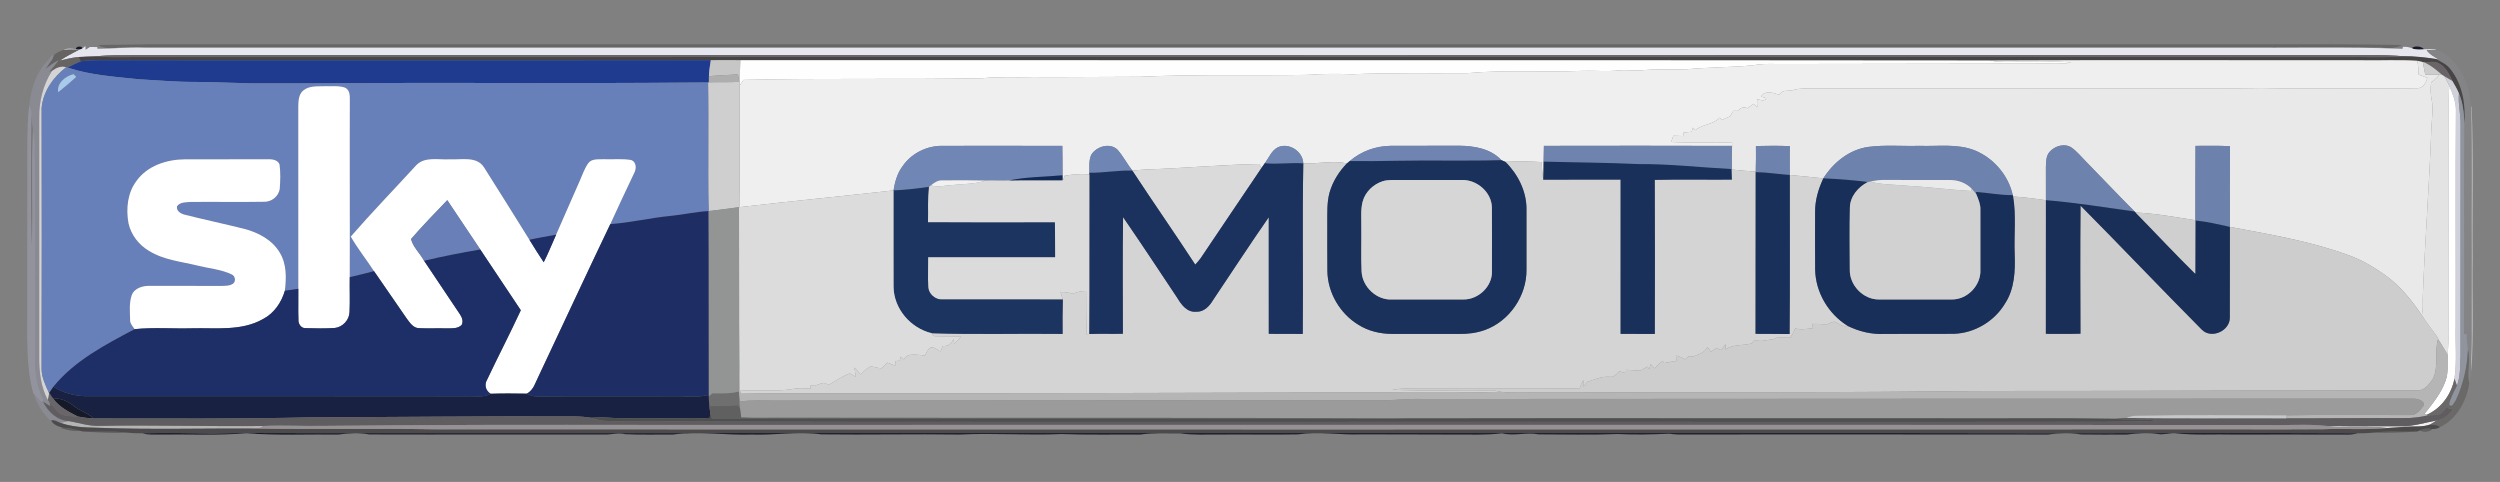 <?xml version="1.0" encoding="UTF-8" standalone="yes"?>
<svg xmlns="http://www.w3.org/2000/svg" xmlns:xlink="http://www.w3.org/1999/xlink" width="553.333px" height="106.667px" viewBox="0 0 415 80" version="1.1">
  <rect x="0" y="0" width="415" height="80" fill="#808080" stroke="none"/>
  <g id="surface1">
    <path style=" stroke:none;fill-rule:nonzero;fill:rgb(32.941%,32.549%,32.549%);fill-opacity:0.561;" d="M 16.27 7.48 C 19.145 7.395 22.023 7.434 24.898 7.344 C 141.102 7.352 257.301 7.344 373.5 7.348 C 381.914 7.359 390.34 7.293 398.75 7.477 C 397.648 7.992 396.383 8.16 395.203 7.832 C 380.629 7.957 366.043 7.848 351.461 7.887 C 248.137 7.875 144.805 7.879 41.48 7.883 C 34.258 7.871 27.027 7.938 19.801 7.832 C 18.625 8.133 17.34 8.09 16.27 7.48 Z M 16.27 7.48 "/>
    <path style=" stroke:none;fill-rule:nonzero;fill:rgb(8.627%,9.804%,15.294%);fill-opacity:1;" d="M 12.617 8.172 C 12.488 7.688 13.66 7.539 13.676 8.051 C 13.359 8.262 13.004 8.305 12.617 8.172 Z M 12.617 8.172 "/>
    <path style=" stroke:none;fill-rule:nonzero;fill:rgb(8.627%,9.804%,15.294%);fill-opacity:1;" d="M 400.398 8.012 C 400.703 7.512 402.113 7.699 402.375 8.184 C 401.77 8.238 401.16 8.258 400.582 8.109 Z M 400.398 8.012 "/>
    <path style=" stroke:none;fill-rule:nonzero;fill:rgb(8.627%,9.804%,15.294%);fill-opacity:1;" d="M 8.793 66.133 C 10.047 66.066 11.203 66.57 12.172 67.336 C 13.207 68.172 14.543 68.535 15.516 69.457 C 14.641 69.43 13.773 69.297 12.914 69.141 C 11.395 68.371 9.809 67.551 8.793 66.133 Z M 8.793 66.133 "/>
    <path style=" stroke:none;fill-rule:nonzero;fill:rgb(8.627%,9.804%,15.294%);fill-opacity:1;" d="M 23.633 71.922 C 27.465 71.852 31.293 71.887 35.129 71.957 C 40.336 71.832 45.547 71.902 50.758 71.898 C 116.945 71.891 183.133 71.902 249.32 71.887 C 279.016 71.91 308.715 71.855 338.41 71.922 C 356.066 71.902 373.727 71.852 391.383 71.922 C 390.238 72.258 389.035 72.098 387.867 72.133 C 382.223 72.145 376.582 72.098 370.945 72.133 C 367.641 72.043 364.324 72.285 361.039 71.914 C 360.09 71.855 359.152 72.219 358.211 72.043 C 356.5 71.793 354.77 71.938 353.066 72.129 C 350.516 72.129 347.965 72.164 345.418 72.113 C 343.609 71.812 341.781 71.902 339.977 72.129 C 319.969 72.098 299.98 72.121 279.965 72.117 C 279 72.121 278.031 72.152 277.078 71.992 C 274.227 72.125 271.344 72.18 268.48 72.047 C 264.125 72.223 259.75 72.098 255.391 72.098 C 253.375 71.711 251.344 72.43 249.328 71.926 C 246.68 72.254 244.004 72.105 241.34 72.133 C 236.227 72.086 231.121 72.133 226.012 72.098 C 222.496 72.242 218.98 71.594 215.473 72.102 C 211.113 72.195 206.754 72.078 202.391 72.133 C 200.254 72.105 198.109 72.25 195.984 71.938 C 193.754 71.945 191.516 71.824 189.301 72.129 C 184.941 72.113 180.57 72.203 176.215 72.051 C 170.566 72.293 164.926 71.863 159.293 72.133 C 151.641 72.02 143.98 72.199 136.316 72.098 C 132.488 71.586 128.656 72.27 124.82 72.133 C 120.453 72.266 116.082 71.566 111.727 72.129 C 109.074 72.113 106.418 72.195 103.77 72.074 C 102.594 71.777 101.418 72.184 100.238 72.125 C 87.258 72.09 74.277 72.156 61.301 72.113 C 59.605 71.812 57.879 71.91 56.18 72.129 C 51.082 72.07 45.965 72.316 40.879 71.914 C 36.102 72.324 31.289 72.055 26.496 72.133 C 25.539 72.113 24.559 72.215 23.633 71.922 Z M 23.633 71.922 "/>
    <path style=" stroke:none;fill-rule:nonzero;fill:rgb(90.196%,90.588%,93.333%);fill-opacity:1;" d="M 10.523 8.273 C 11.188 7.977 11.922 8.066 12.617 8.172 C 13.004 8.305 13.359 8.262 13.676 8.051 L 14.176 7.641 L 14.207 8.27 C 14.387 8.152 14.75 7.922 14.926 7.805 C 15.23 7.809 15.832 7.809 16.137 7.809 L 16.18 8.098 C 18.766 8.078 21.348 7.824 23.938 7.91 C 139.496 7.898 255.062 7.902 370.625 7.91 C 380.023 7.98 389.434 7.742 398.824 8.102 L 398.875 7.777 C 399.41 7.734 399.918 7.816 400.398 8.012 L 400.582 8.109 C 401.16 8.258 401.77 8.238 402.375 8.184 C 403.012 8.113 403.66 8.18 404.305 8.219 L 404.336 8.324 C 403.824 8.297 403.32 8.285 402.82 8.289 C 403.266 9.02 404.066 9.391 404.758 9.844 L 404.383 9.801 C 402.57 9.523 400.746 9.316 398.91 9.336 C 395.551 8.996 392.172 9.184 388.805 9.129 C 334.75 9.117 280.691 9.141 226.641 9.148 C 158.547 9.156 90.449 9.105 22.359 9.133 C 20.277 9.18 18.188 9.07 16.113 9.348 C 15.098 9.379 14.074 9.398 13.055 9.465 C 11.992 9.547 10.957 9.816 9.926 10.066 C 10.926 9.395 11.992 8.844 13.062 8.289 C 12.219 8.199 11.367 8.215 10.523 8.273 Z M 10.523 8.273 "/>
    <path style=" stroke:none;fill-rule:nonzero;fill:rgb(40%,38.824%,38.824%);fill-opacity:1;" d="M 8.926 9.168 C 9.367 8.73 9.957 8.496 10.523 8.273 C 11.367 8.215 12.219 8.199 13.062 8.289 C 11.992 8.844 10.926 9.395 9.926 10.066 C 10.957 9.816 11.992 9.547 13.055 9.465 C 13.145 9.645 13.316 10.008 13.402 10.188 C 12.656 10.484 11.941 10.852 11.234 11.223 C 11.172 11.207 11.047 11.176 10.988 11.16 C 10.121 10.902 9.316 11.27 8.633 11.777 L 8.129 11.969 C 8.66 11.32 9.211 10.684 9.719 10.023 C 8.918 10.41 8.199 10.941 7.52 11.512 C 7.887 10.914 8.289 10.34 8.707 9.781 C 8.777 9.574 8.848 9.371 8.926 9.168 Z M 8.926 9.168 "/>
    <path style=" stroke:none;fill-rule:nonzero;fill:rgb(40%,38.824%,38.824%);fill-opacity:1;" d="M 393.836 71.832 C 396.297 71.504 398.785 71.738 401.262 71.633 C 398.793 71.805 396.305 71.938 393.836 71.832 Z M 393.836 71.832 "/>
    <path style=" stroke:none;fill-rule:nonzero;fill:rgb(51.765%,51.373%,52.157%);fill-opacity:1;" d="M 404.336 8.324 C 405.465 8.5 406.422 9.238 407.18 10.059 C 409.098 12.109 410.02 14.926 410.191 17.691 C 410.449 25.957 410.219 34.234 410.309 42.504 C 410.273 47.078 410.305 51.645 410.301 56.219 C 410.309 58.043 410.094 59.859 410.223 61.68 C 410.23 62.34 410.07 62.98 409.898 63.609 C 409.438 61.746 410.223 59.84 409.672 58 C 409.543 57.148 409.484 56.285 409.453 55.422 C 409.344 55.434 409.129 55.457 409.02 55.469 C 409.105 43.801 408.965 32.129 409.078 20.461 C 409.309 17.359 408.777 14.012 406.797 11.52 C 406.191 10.699 405.254 10.262 404.383 9.801 L 404.758 9.844 C 404.066 9.391 403.266 9.02 402.82 8.289 C 403.32 8.285 403.824 8.297 404.336 8.324 Z M 404.336 8.324 "/>
    <path style=" stroke:none;fill-rule:nonzero;fill:rgb(53.725%,54.118%,57.255%);fill-opacity:1;" d="M 8.594 9.199 C 8.676 9.188 8.844 9.176 8.926 9.168 C 8.848 9.371 8.777 9.574 8.707 9.781 C 8.289 10.34 7.887 10.914 7.52 11.512 C 8.199 10.941 8.918 10.41 9.719 10.023 C 9.211 10.684 8.66 11.32 8.129 11.969 L 8.633 11.777 C 7.16 14.074 6.488 16.781 6.52 19.492 C 6.508 32.691 6.504 45.895 6.516 59.098 C 6.488 61.578 6.75 64.18 7.941 66.395 C 8.008 66.484 8.145 66.668 8.211 66.758 C 8.25 66.93 8.324 67.27 8.359 67.438 C 7.957 67.18 7.555 66.922 7.145 66.668 C 7.949 68.371 9.512 69.809 11.469 69.902 C 10.992 69.992 10.516 70.098 10.039 70.199 C 9.531 70.043 9.039 69.617 8.488 69.805 L 8.383 69.824 C 7.102 68.629 6.105 67.121 5.633 65.43 C 6.035 65.859 6.418 66.305 6.805 66.754 C 6.914 66.664 7.141 66.492 7.258 66.402 C 6 64.082 5.812 61.379 5.812 58.793 C 5.844 48.145 5.816 37.492 5.789 26.844 C 5.668 25.078 6.055 23.238 5.406 21.543 C 5.316 20.734 5.273 19.922 5.262 19.109 C 5.27 18.578 5.262 18.008 4.848 17.609 C 5.066 15.484 5.586 13.332 6.754 11.516 C 7.266 10.66 8.039 10.012 8.594 9.199 Z M 8.594 9.199 "/>
    <path style=" stroke:none;fill-rule:nonzero;fill:rgb(41.569%,39.608%,40.784%);fill-opacity:1;" d="M 16.113 9.348 C 18.188 9.07 20.277 9.18 22.359 9.133 C 90.449 9.105 158.547 9.156 226.641 9.148 C 280.691 9.141 334.75 9.117 388.805 9.129 C 392.172 9.184 395.551 8.996 398.91 9.336 C 395.664 9.641 392.402 9.398 389.148 9.477 C 337.004 9.438 284.863 9.473 232.723 9.465 C 162.391 9.484 92.055 9.445 21.723 9.477 C 19.852 9.473 17.98 9.574 16.113 9.348 Z M 16.113 9.348 "/>
    <path style=" stroke:none;fill-rule:nonzero;fill:rgb(41.569%,39.608%,40.784%);fill-opacity:1;" d="M 8.148 65.273 L 8.172 65.207 C 8.375 65.516 8.578 65.828 8.793 66.133 C 9.809 67.551 11.395 68.371 12.914 69.141 C 11.832 69.094 10.656 69.133 9.727 68.504 C 9.195 67.945 8.742 67.32 8.211 66.758 C 8.145 66.668 8.008 66.484 7.941 66.395 C 8.008 66.02 8.078 65.645 8.148 65.273 Z M 8.148 65.273 "/>
    <path style=" stroke:none;fill-rule:nonzero;fill:rgb(27.451%,26.667%,26.667%);fill-opacity:1;" d="M 13.055 9.465 C 14.074 9.398 15.098 9.379 16.113 9.348 C 17.98 9.574 19.852 9.473 21.723 9.477 C 92.055 9.445 162.391 9.484 232.723 9.465 C 284.863 9.473 337.004 9.438 389.148 9.477 C 392.402 9.398 395.664 9.641 398.91 9.336 C 400.746 9.316 402.57 9.523 404.383 9.801 C 405.254 10.262 406.191 10.699 406.797 11.52 C 408.777 14.012 409.309 17.359 409.078 20.461 C 409.012 18.781 408.859 17.059 408.18 15.5 C 407.883 14.781 407.48 14.113 407.094 13.449 C 406.551 12.309 405.969 11.031 404.754 10.484 C 404.031 10.105 403.211 10.344 402.449 10.359 L 402.18 10.301 C 401.875 10.23 401.578 10.164 401.285 10.098 C 398.199 9.887 395.098 10.07 392.004 10.008 C 371.43 10.031 350.848 9.938 330.266 10.047 C 261.148 9.969 192.031 10.027 122.91 9.992 C 121.27 9.973 119.633 9.973 117.992 9.992 C 84.828 10.031 51.664 9.992 18.504 9.996 C 16.801 10.02 15.086 9.902 13.402 10.188 C 13.316 10.008 13.145 9.645 13.055 9.465 Z M 13.055 9.465 "/>
    <path style=" stroke:none;fill-rule:nonzero;fill:rgb(11.765%,23.137%,56.471%);fill-opacity:1;" d="M 13.402 10.188 C 15.086 9.902 16.801 10.02 18.504 9.996 C 51.664 9.992 84.828 10.031 117.992 9.992 C 117.844 10.883 117.715 11.773 117.68 12.676 C 117.68 12.926 117.676 13.43 117.672 13.684 L 117.559 13.684 C 103.586 13.801 89.609 13.832 75.637 13.762 C 65.117 13.746 54.594 13.859 44.074 13.832 C 40.234 13.891 36.406 13.598 32.566 13.602 C 29.371 13.621 26.18 13.328 22.992 13.152 C 19.047 12.727 15.031 12.488 11.234 11.223 C 11.941 10.852 12.656 10.484 13.402 10.188 Z M 13.402 10.188 "/>
    <path style=" stroke:none;fill-rule:nonzero;fill:rgb(77.647%,77.647%,77.647%);fill-opacity:1;" d="M 117.992 9.992 C 119.633 9.973 121.27 9.973 122.91 9.992 C 122.84 11.117 122.828 12.25 122.805 13.379 L 122.715 13.57 C 122.641 13.145 122.566 12.723 122.492 12.297 C 120.895 12.535 119.273 12.43 117.68 12.676 C 117.715 11.773 117.844 10.883 117.992 9.992 Z M 117.992 9.992 "/>
    <path style=" stroke:none;fill-rule:nonzero;fill:rgb(100%,99.608%,99.608%);fill-opacity:1;" d="M 122.91 9.992 C 192.031 10.027 261.148 9.969 330.266 10.047 C 332.426 10.461 334.629 10.195 336.809 10.262 C 339.156 10.324 341.516 10.117 343.855 10.387 C 342.051 10.695 340.215 10.516 338.395 10.562 C 323.922 10.582 309.445 10.605 294.973 10.629 C 293.582 10.582 292.184 10.605 290.816 10.863 C 287.207 11.188 283.574 11.164 279.961 11.5 C 277.586 11.598 275.207 11.418 272.836 11.645 C 271.465 11.797 270.086 11.566 268.715 11.688 C 266.695 11.91 264.664 11.691 262.641 11.762 C 256.285 12.043 249.906 11.559 243.562 12.148 C 237.199 12.199 230.828 12.055 224.469 12.328 C 222.004 12.238 219.535 12.238 217.074 12.43 C 207.812 12.586 198.539 12.301 189.293 12.746 C 183.336 12.746 177.379 12.836 171.422 12.797 C 168.645 12.891 165.859 12.691 163.094 12.988 C 149.871 13.227 136.629 12.957 123.406 13.262 C 123.199 13.574 123 13.887 122.801 14.203 C 122.801 13.996 122.805 13.586 122.805 13.379 C 122.828 12.25 122.84 11.117 122.91 9.992 Z M 122.91 9.992 "/>
    <path style=" stroke:none;fill-rule:nonzero;fill:rgb(93.725%,93.725%,93.725%);fill-opacity:1;" d="M 330.266 10.047 C 350.848 9.938 371.43 10.031 392.004 10.008 C 395.098 10.07 398.199 9.887 401.285 10.098 C 401.418 10.852 401.473 11.613 401.488 12.375 C 401.969 12.559 402.449 12.746 402.941 12.93 C 402.727 13.723 402.234 14.656 401.297 14.652 C 392.668 14.773 384.035 14.574 375.41 14.75 C 364.992 14.598 354.57 14.758 344.148 14.684 C 329.777 14.715 315.406 14.699 301.031 14.711 C 299.926 14.668 298.809 14.621 297.738 14.938 C 296.926 15.223 295.812 14.758 295.402 15.758 C 294.441 15.422 292.977 14.922 292.34 16.031 C 292.629 16.121 292.918 16.215 293.215 16.309 C 292.895 16.922 292.203 16.551 291.711 16.492 C 291.645 16.934 291.68 17.379 291.699 17.82 C 291.492 17.621 291.285 17.422 291.086 17.227 C 290.734 17.48 290.395 17.734 290.055 17.988 C 289.426 17.586 288.902 17.984 288.438 18.414 C 288.199 18.406 287.961 18.395 287.73 18.387 C 287.555 18.691 287.379 18.992 287.207 19.301 C 286.738 19.512 286.281 19.727 285.816 19.926 C 285.688 19.797 285.566 19.664 285.449 19.535 C 284.383 20.738 282.602 20.586 281.41 21.621 C 281.316 21.508 281.125 21.289 281.027 21.18 C 280.973 21.355 280.859 21.699 280.805 21.875 C 280.359 21.926 279.914 21.973 279.469 22.008 C 279.48 22.156 279.496 22.445 279.504 22.586 C 278.93 22.57 278.355 22.551 277.789 22.531 C 277.652 22.879 277.523 23.223 277.395 23.57 C 280.77 23.746 284.152 23.527 287.527 23.703 C 287.523 23.832 287.523 24.09 287.523 24.219 C 277.109 24.176 266.695 24.199 256.285 24.211 C 256.266 25.082 256.25 25.957 256.238 26.828 C 256.23 27.824 256.23 28.824 256.18 29.824 C 256.023 28.855 255.953 27.879 255.941 26.902 C 253.93 26.793 251.91 26.75 249.898 26.867 C 249.676 26.762 249.461 26.668 249.234 26.586 C 247.492 24.691 244.75 24.215 242.289 24.191 C 238.469 24.215 234.648 24.18 230.828 24.207 C 228.355 24.238 225.93 25.121 224.051 26.738 C 223.934 26.836 223.699 27.031 223.578 27.129 C 221.188 26.586 218.758 27.246 216.348 27.113 C 216.273 25.133 213.992 23.637 212.168 24.43 C 211.078 24.957 210.648 26.184 209.953 27.094 C 209.777 27.344 209.602 27.594 209.43 27.848 C 209.312 27.688 209.086 27.375 208.977 27.219 C 202.723 27.344 196.488 27.934 190.242 28.133 C 189.484 28.176 188.73 28.254 187.973 28.324 C 187.105 27.215 186.457 25.938 185.527 24.875 C 184.266 23.625 182.047 24.285 181.168 25.664 C 180.711 26.598 180.867 27.676 180.828 28.68 C 180.828 28.746 180.832 28.879 180.832 28.941 C 179.461 28.816 178.094 28.957 176.738 29.168 C 176.664 29.352 176.516 29.727 176.441 29.91 L 176.383 29.918 C 176.383 29.711 176.383 29.301 176.383 29.094 C 176.371 27.465 176.379 25.84 176.348 24.219 C 169.711 24.191 163.074 24.207 156.438 24.211 C 153.852 24.176 151.293 25.449 149.828 27.59 C 148.945 28.754 148.562 30.188 148.324 31.605 C 139.828 32.562 131.324 33.395 122.832 34.375 C 122.734 27.652 122.781 20.926 122.801 14.203 C 123 13.887 123.199 13.574 123.406 13.262 C 136.629 12.957 149.871 13.227 163.094 12.988 C 165.859 12.691 168.645 12.891 171.422 12.797 C 177.379 12.836 183.336 12.746 189.293 12.746 C 198.539 12.301 207.812 12.586 217.074 12.43 C 219.535 12.238 222.004 12.238 224.469 12.328 C 230.828 12.055 237.199 12.199 243.562 12.148 C 249.906 11.559 256.285 12.043 262.641 11.762 C 264.664 11.691 266.695 11.91 268.715 11.688 C 270.086 11.566 271.465 11.797 272.836 11.645 C 275.207 11.418 277.586 11.598 279.961 11.5 C 283.574 11.164 287.207 11.188 290.816 10.863 C 292.184 10.605 293.582 10.582 294.973 10.629 C 309.445 10.605 323.922 10.582 338.395 10.562 C 340.215 10.516 342.051 10.695 343.855 10.387 C 341.516 10.117 339.156 10.324 336.809 10.262 C 334.629 10.195 332.426 10.461 330.266 10.047 Z M 330.266 10.047 "/>
    <path style=" stroke:none;fill-rule:nonzero;fill:rgb(91.373%,91.373%,91.373%);fill-opacity:1;" d="M 401.285 10.098 C 401.578 10.164 401.875 10.23 402.18 10.301 C 402.312 10.992 402.453 11.688 402.586 12.383 C 403.371 12.375 404.156 12.363 404.949 12.363 C 404.578 12.883 404.121 13.324 403.578 13.648 C 403.445 14.598 403.453 15.555 403.645 16.496 C 403.973 18.129 403.66 19.785 403.602 21.43 C 403.262 30.797 402.52 40.141 402.176 49.508 C 402.18 50.445 402.238 51.395 402.023 52.312 C 400.32 49.812 398.387 47.406 395.902 45.641 C 393.965 44.289 391.914 43.066 389.672 42.293 C 383.371 40.004 376.727 38.902 370.164 37.664 C 370.164 33.203 370.133 28.738 370.18 24.277 C 368.273 24.145 366.363 24.219 364.453 24.211 C 364.406 28.328 364.445 32.445 364.43 36.559 C 361.137 36.047 357.84 35.426 354.508 35.277 L 354.348 35.113 C 351.641 32.398 349.004 29.609 346.324 26.867 C 345.523 26.066 344.812 25.168 343.887 24.504 C 342.73 23.727 341.109 24.215 340.238 25.203 C 339.617 25.902 339.652 26.895 339.617 27.773 C 339.605 29.586 339.633 31.41 339.621 33.227 C 337.809 32.988 335.996 32.727 334.172 32.617 C 334.156 32.559 334.133 32.449 334.121 32.391 C 333.383 29.09 330.949 26.246 327.832 24.969 C 324.898 23.797 321.68 24.324 318.605 24.207 C 315.785 24.293 312.945 24.02 310.141 24.387 C 306.988 24.828 304.336 26.969 302.676 29.605 C 300.816 29.414 298.961 29.219 297.109 29.039 C 297.086 27.449 297.09 25.852 297.109 24.262 C 295.234 24.172 293.355 24.195 291.484 24.242 C 291.5 25.656 291.492 27.066 291.449 28.48 C 290.129 28.398 288.816 28.297 287.504 28.148 C 287.469 26.836 287.465 25.527 287.523 24.219 C 287.523 24.09 287.523 23.832 287.527 23.703 C 284.152 23.527 280.77 23.746 277.395 23.57 C 277.523 23.223 277.652 22.879 277.789 22.531 C 278.355 22.551 278.93 22.57 279.504 22.586 C 279.496 22.445 279.48 22.156 279.469 22.008 C 279.914 21.973 280.359 21.926 280.805 21.875 C 280.859 21.699 280.973 21.355 281.027 21.18 C 281.125 21.289 281.316 21.508 281.41 21.621 C 282.602 20.586 284.383 20.738 285.449 19.535 C 285.566 19.664 285.688 19.797 285.816 19.926 C 286.281 19.727 286.738 19.512 287.207 19.301 C 287.379 18.992 287.555 18.691 287.73 18.387 C 287.961 18.395 288.199 18.406 288.438 18.414 C 288.902 17.984 289.426 17.586 290.055 17.988 C 290.395 17.734 290.734 17.48 291.086 17.227 C 291.285 17.422 291.492 17.621 291.699 17.82 C 291.68 17.379 291.645 16.934 291.711 16.492 C 292.203 16.551 292.895 16.922 293.215 16.309 C 292.918 16.215 292.629 16.121 292.34 16.031 C 292.977 14.922 294.441 15.422 295.402 15.758 C 295.812 14.758 296.926 15.223 297.738 14.938 C 298.809 14.621 299.926 14.668 301.031 14.711 C 315.406 14.699 329.777 14.715 344.148 14.684 C 354.57 14.758 364.992 14.598 375.41 14.75 C 384.035 14.574 392.668 14.773 401.297 14.652 C 402.234 14.656 402.727 13.723 402.941 12.93 C 402.449 12.746 401.969 12.559 401.488 12.375 C 401.473 11.613 401.418 10.852 401.285 10.098 Z M 401.285 10.098 "/>
    <path style=" stroke:none;fill-rule:nonzero;fill:rgb(41.176%,39.216%,40.392%);fill-opacity:1;" d="M 402.449 10.359 C 403.211 10.344 404.031 10.105 404.754 10.484 C 405.969 11.031 406.551 12.309 407.094 13.449 C 406.652 13.184 406.207 12.938 405.777 12.676 C 405.66 12.602 405.418 12.449 405.301 12.371 C 404.426 11.594 403.508 10.863 402.449 10.359 Z M 402.449 10.359 "/>
    <path style=" stroke:none;fill-rule:nonzero;fill:rgb(80.392%,80.392%,80.784%);fill-opacity:1;" d="M 402.18 10.301 L 402.449 10.359 C 403.508 10.863 404.426 11.594 405.301 12.371 L 404.949 12.363 C 404.156 12.363 403.371 12.375 402.586 12.383 C 402.453 11.688 402.312 10.992 402.18 10.301 Z M 402.18 10.301 "/>
    <path style=" stroke:none;fill-rule:nonzero;fill:rgb(80.392%,80.392%,80.784%);fill-opacity:1;" d="M 334.172 32.617 C 335.996 32.727 337.809 32.988 339.621 33.227 C 339.617 40.621 339.609 48.02 339.613 55.414 C 341.527 55.422 343.441 55.449 345.359 55.391 C 345.336 48.309 345.301 41.219 345.371 34.133 C 352.129 40.945 358.73 47.91 365.492 54.711 C 367.062 56.324 370.148 54.949 370.148 52.75 C 370.18 47.723 370.137 42.691 370.164 37.664 C 376.727 38.902 383.371 40.004 389.672 42.293 C 391.914 43.066 393.965 44.289 395.902 45.641 C 398.387 47.406 400.32 49.812 402.023 52.312 C 402.828 53.652 403.84 54.848 404.742 56.121 L 404.719 56.273 C 404.074 58.449 404.895 60.867 403.832 62.934 C 403.238 63.785 402.453 64.867 401.293 64.801 C 384.684 64.777 368.074 64.863 351.465 64.879 C 341.004 64.934 330.539 64.84 320.078 64.984 C 298.734 65.188 277.383 65.062 256.035 65.164 C 253.742 65.105 251.438 65.289 249.148 65.043 C 248.672 64.953 248.191 64.848 247.711 64.801 C 242.168 64.73 236.617 64.918 231.078 64.707 C 232.887 64.379 234.723 64.551 236.547 64.52 C 245.098 64.484 253.652 64.555 262.203 64.465 C 262.383 63.988 262.582 63.516 262.844 63.07 C 262.84 63.445 262.836 63.816 262.832 64.188 C 263.062 63.918 263.293 63.641 263.527 63.375 C 264.723 62.992 265.914 62.449 267.195 62.543 C 267.91 62.707 268.328 62.047 268.801 61.641 C 269.164 61.738 269.531 61.84 269.902 61.941 C 269.906 61.801 269.906 61.527 269.91 61.391 C 270.707 61.43 271.504 61.473 272.305 61.527 C 272.691 61.309 273.082 61.086 273.473 60.867 C 273.551 60.965 273.707 61.168 273.781 61.27 C 273.836 61.062 273.941 60.652 273.996 60.449 C 274.207 60.676 274.422 60.91 274.641 61.145 C 275.074 60.715 275.523 60.297 275.98 59.891 C 276.055 59.984 276.203 60.172 276.273 60.266 C 276.727 60.18 277.184 60.098 277.641 60.004 C 277.852 59.98 278.066 59.957 278.281 59.938 C 278.254 59.633 278.227 59.328 278.207 59.027 C 278.738 59.156 279.246 59.367 279.715 59.66 C 279.91 59.484 280.113 59.305 280.312 59.129 C 280.543 59.148 280.777 59.168 281.016 59.191 C 281.934 58.852 282.98 58.559 283.434 57.594 C 283.629 57.867 283.828 58.137 284.027 58.414 C 284.309 58.184 284.598 57.957 284.887 57.734 C 285.133 57.867 285.391 57.988 285.652 58.098 C 285.969 57.812 286.219 57.453 286.484 57.113 C 286.457 57.422 286.43 57.73 286.402 58.043 C 287.68 57.121 289.312 57.395 290.762 57.02 C 290.922 56.816 291.086 56.617 291.25 56.418 C 292.324 56.832 293.434 56.387 294.523 56.277 C 294.629 56.219 294.84 56.109 294.941 56.055 C 295.684 56.043 296.43 56.047 297.18 56.07 C 297.523 55.586 297.789 55.055 298.004 54.5 C 298.961 54.816 299.961 54.562 300.941 54.492 C 300.906 54.254 300.875 54.016 300.848 53.777 C 301.668 53.73 302.48 53.852 303.301 53.832 C 303.691 53.668 304.078 53.484 304.504 53.395 C 305.23 53.684 305.883 54.32 306.727 54.109 C 308.633 55.043 310.734 55.543 312.867 55.43 C 316.684 55.395 320.5 55.453 324.32 55.41 C 327.781 55.309 331.086 53.332 332.848 50.359 C 334.43 47.938 334.539 44.961 334.438 42.168 C 334.309 38.988 334.711 35.766 334.172 32.617 Z M 334.172 32.617 "/>
    <path style=" stroke:none;fill-rule:nonzero;fill:rgb(83.137%,83.137%,83.137%);fill-opacity:1;" d="M 8.633 11.777 C 9.316 11.27 10.121 10.902 10.988 11.16 C 8.844 12.785 7.156 15.172 6.91 17.91 C 6.926 32.383 6.953 46.863 6.902 61.336 C 6.941 62.742 7.59 64.02 8.148 65.273 C 8.078 65.645 8.008 66.02 7.941 66.395 C 6.75 64.18 6.488 61.578 6.516 59.098 C 6.504 45.895 6.508 32.691 6.52 19.492 C 6.488 16.781 7.16 14.074 8.633 11.777 Z M 8.633 11.777 "/>
    <path style=" stroke:none;fill-rule:nonzero;fill:rgb(83.137%,83.137%,83.137%);fill-opacity:1;" d="M 216.348 27.113 C 218.758 27.246 221.188 26.586 223.578 27.129 C 222.27 28.48 221.238 30.121 220.715 31.934 C 220.25 33.602 220.344 35.348 220.332 37.062 C 220.352 39.727 220.305 42.398 220.348 45.062 C 220.414 48.617 222.441 52.051 225.465 53.895 C 227.141 54.973 229.152 55.426 231.129 55.43 C 234.844 55.426 238.562 55.414 242.273 55.43 C 243.688 55.453 245.113 55.27 246.453 54.793 C 250.562 53.336 253.461 49.098 253.395 44.746 C 253.395 41.438 253.395 38.129 253.395 34.816 C 253.441 31.816 252 28.945 249.898 26.867 C 251.91 26.75 253.93 26.793 255.941 26.902 C 255.953 27.879 256.023 28.855 256.18 29.824 C 260.457 29.801 264.738 29.832 269.023 29.809 C 269.031 38.344 269.016 46.883 269.02 55.418 C 270.91 55.434 272.801 55.418 274.699 55.438 C 274.723 46.91 274.73 38.383 274.688 29.859 C 278.953 29.762 283.227 29.848 287.492 29.816 C 287.5 29.262 287.504 28.703 287.504 28.148 C 288.816 28.297 290.129 28.398 291.449 28.48 L 291.445 28.574 C 291.445 37.52 291.414 46.465 291.422 55.414 C 293.305 55.441 295.191 55.414 297.074 55.449 C 297.16 46.648 297.086 37.844 297.109 29.039 C 298.961 29.219 300.816 29.414 302.676 29.605 C 301.859 31.344 301.293 33.223 301.309 35.156 C 301.305 38.344 301.285 41.535 301.316 44.727 C 301.375 48.52 303.512 52.121 306.727 54.109 C 305.883 54.32 305.23 53.684 304.504 53.395 C 304.078 53.484 303.691 53.668 303.301 53.832 C 302.48 53.852 301.668 53.73 300.848 53.777 C 300.875 54.016 300.906 54.254 300.941 54.492 C 299.961 54.562 298.961 54.816 298.004 54.5 C 297.789 55.055 297.523 55.586 297.18 56.07 C 296.43 56.047 295.684 56.043 294.941 56.055 C 294.84 56.109 294.629 56.219 294.523 56.277 C 293.434 56.387 292.324 56.832 291.25 56.418 C 291.086 56.617 290.922 56.816 290.762 57.02 C 289.312 57.395 287.68 57.121 286.402 58.043 C 286.43 57.73 286.457 57.422 286.484 57.113 C 286.219 57.453 285.969 57.812 285.652 58.098 C 285.391 57.988 285.133 57.867 284.887 57.734 C 284.598 57.957 284.309 58.184 284.027 58.414 C 283.828 58.137 283.629 57.867 283.434 57.594 C 282.98 58.559 281.934 58.852 281.016 59.191 C 280.777 59.168 280.543 59.148 280.312 59.129 C 280.113 59.305 279.91 59.484 279.715 59.66 C 279.246 59.367 278.738 59.156 278.207 59.027 C 278.227 59.328 278.254 59.633 278.281 59.938 C 278.066 59.957 277.852 59.98 277.641 60.004 C 277.184 60.098 276.727 60.18 276.273 60.266 C 276.203 60.172 276.055 59.984 275.98 59.891 C 275.523 60.297 275.074 60.715 274.641 61.145 C 274.422 60.91 274.207 60.676 273.996 60.449 C 273.941 60.652 273.836 61.062 273.781 61.27 C 273.707 61.168 273.551 60.965 273.473 60.867 C 273.082 61.086 272.691 61.309 272.305 61.527 C 271.504 61.473 270.707 61.43 269.91 61.391 C 269.906 61.527 269.906 61.801 269.902 61.941 C 269.531 61.84 269.164 61.738 268.801 61.641 C 268.328 62.047 267.91 62.707 267.195 62.543 C 265.914 62.449 264.723 62.992 263.527 63.375 C 263.293 63.641 263.062 63.918 262.832 64.188 C 262.836 63.816 262.84 63.445 262.844 63.07 C 262.582 63.516 262.383 63.988 262.203 64.465 C 253.652 64.555 245.098 64.484 236.547 64.52 C 234.723 64.551 232.887 64.379 231.078 64.707 C 236.617 64.918 242.168 64.73 247.711 64.801 C 248.191 64.848 248.672 64.953 249.148 65.043 C 239.852 65.316 230.543 65.09 221.238 65.148 C 195.805 65.234 170.367 65.273 144.93 65.297 C 137.598 65.324 130.266 65.211 122.938 65.359 C 122.914 65.238 122.867 64.992 122.848 64.867 C 125.848 64.68 128.875 65.074 131.852 64.535 C 132.746 64.395 133.652 64.461 134.551 64.516 C 134.551 64.379 134.559 64.109 134.562 63.973 C 134.781 63.992 135.008 64.02 135.23 64.043 C 135.359 63.996 135.621 63.902 135.754 63.852 C 136.07 63.73 136.402 63.621 136.742 63.555 C 137.137 63.684 137.578 63.98 137.961 63.648 C 138.969 63.047 139.957 62.414 141.059 61.988 C 141.387 62.176 141.719 62.363 142.051 62.551 C 141.98 62.035 141.906 61.52 141.836 61.008 C 142.176 61.391 142.52 61.77 142.871 62.148 C 143.398 61.691 143.863 61.113 144.523 60.844 C 145.133 60.867 145.711 61.113 146.324 61.141 C 146.68 60.859 146.977 60.516 147.285 60.184 C 147.723 60.359 148.156 60.535 148.594 60.711 C 148.609 60.449 148.629 60.184 148.648 59.922 C 148.867 59.91 149.09 59.902 149.312 59.895 C 149.387 59.664 149.465 59.438 149.539 59.207 C 149.695 59.359 149.859 59.516 150.023 59.672 C 150.711 58.406 152.41 59.004 153.57 58.984 C 153.805 58.469 154.051 57.902 154.59 57.633 C 155.172 57.656 155.629 58.086 156.121 58.352 C 156.246 58.043 156.375 57.742 156.508 57.438 C 157.344 57.527 157.969 57.059 158.27 56.293 C 158.305 56.492 158.379 56.887 158.414 57.086 C 158.797 56.691 159.18 56.297 159.566 55.902 C 158.062 55.785 156.559 55.871 155.059 55.805 C 154.961 55.68 154.762 55.438 154.66 55.312 C 161.898 55.562 169.148 55.34 176.391 55.43 C 176.375 53.527 176.375 51.621 176.43 49.723 C 176.309 49.309 176.168 48.902 176.035 48.5 C 176.742 48.434 177.434 48.582 178.109 48.77 C 178.793 48.457 179.539 48.301 180.293 48.301 C 180.312 50.699 180.297 53.098 180.367 55.5 C 180.477 55.484 180.688 55.461 180.797 55.445 C 182.664 55.371 184.531 55.453 186.398 55.402 C 186.395 48.949 186.332 42.496 186.43 36.043 C 189.484 40.469 192.434 44.965 195.422 49.441 C 196.102 50.586 197.062 51.887 198.574 51.746 C 199.852 51.816 200.777 50.812 201.375 49.801 C 204.453 45.223 207.461 40.594 210.613 36.062 C 210.629 42.516 210.602 48.965 210.617 55.414 C 212.496 55.43 214.379 55.414 216.258 55.43 C 216.355 45.992 216.168 36.551 216.348 27.113 Z M 216.348 27.113 "/>
    <path style=" stroke:none;fill-rule:nonzero;fill:rgb(40.784%,50.196%,72.549%);fill-opacity:1;" d="M 10.988 11.16 C 11.047 11.176 11.172 11.207 11.234 11.223 C 15.031 12.488 19.047 12.727 22.992 13.152 C 26.18 13.328 29.371 13.621 32.566 13.602 C 36.406 13.598 40.234 13.891 44.074 13.832 C 54.594 13.859 65.117 13.746 75.637 13.762 C 89.609 13.832 103.586 13.801 117.559 13.684 C 117.73 20.797 117.488 27.918 117.684 35.027 L 117.598 35.035 C 115.508 35.152 113.465 35.625 111.383 35.832 C 108.008 36.148 104.699 36.965 101.312 37.199 C 102.598 34.355 103.949 31.539 105.277 28.715 C 105.684 27.996 105.648 26.82 104.719 26.555 C 103.234 26.309 101.727 26.496 100.23 26.43 C 99.352 26.48 98.223 26.285 97.637 27.113 C 97.008 27.996 96.684 29.047 96.238 30.027 C 94.918 32.992 93.633 35.977 92.32 38.953 C 90.844 39.246 89.348 39.465 87.879 39.797 C 85.391 35.797 82.895 31.809 80.379 27.832 C 79.176 25.867 76.613 26.551 74.699 26.445 C 72.801 26.574 70.449 25.902 69.008 27.523 C 65.422 31.441 61.715 35.266 58.23 39.273 C 59.375 41.273 60.824 43.078 62.086 45.008 C 60.75 45.375 59.402 45.691 58.055 46.004 C 58.094 36.207 58.031 26.41 58.07 16.613 C 58.086 15.859 58.066 14.93 57.281 14.551 C 56.223 14.176 55.059 14.359 53.953 14.312 C 52.758 14.359 51.406 14.195 50.402 14.977 C 49.602 15.57 49.539 16.664 49.516 17.574 C 49.523 27.691 49.512 37.816 49.523 47.938 C 48.777 48.039 48.035 48.145 47.289 48.25 C 47.535 46.148 47.598 43.852 46.461 41.977 C 45.211 39.82 42.855 38.59 40.516 37.984 C 37.242 37.164 33.934 36.469 30.66 35.641 C 30.012 35.477 29.227 35.027 29.387 34.238 C 29.895 33.52 30.848 33.586 31.621 33.523 C 35.664 33.48 39.711 33.566 43.762 33.492 C 45.055 33.562 46.281 32.602 46.441 31.301 C 46.539 29.965 46.582 28.609 46.402 27.285 C 46.066 26.488 45.125 26.414 44.375 26.434 C 39.801 26.461 35.227 26.43 30.652 26.449 C 27.668 26.477 24.461 27.508 22.664 30.027 C 21.156 32.02 20.898 34.664 21.332 37.062 C 21.754 38.992 23.059 40.656 24.746 41.652 C 27.188 43.168 30.121 43.422 32.852 44.098 C 34.73 44.574 36.723 44.707 38.488 45.562 C 39.043 45.82 39.188 46.656 38.727 47.062 C 38.141 47.484 37.387 47.445 36.707 47.465 C 32.766 47.449 28.828 47.457 24.887 47.449 C 23.719 47.426 22.316 47.801 21.863 49.012 C 21.426 50.297 21.566 51.691 21.598 53.027 C 21.547 53.672 22.008 54.145 22.348 54.637 C 17.484 57.219 12.387 59.844 8.852 64.203 C 8.613 64.527 8.387 64.863 8.172 65.207 L 8.148 65.273 C 7.59 64.02 6.941 62.742 6.902 61.336 C 6.953 46.863 6.926 32.383 6.91 17.91 C 7.156 15.172 8.844 12.785 10.988 11.16 M 9.656 15.305 C 10.695 14.5 11.688 13.641 12.66 12.762 C 12.543 12.648 12.309 12.422 12.195 12.309 C 10.867 12.656 9.41 13.773 9.656 15.305 Z M 9.656 15.305 "/>
    <path style=" stroke:none;fill-rule:nonzero;fill:rgb(68.627%,68.235%,68.235%);fill-opacity:1;" d="M 117.68 12.676 C 119.273 12.43 120.895 12.535 122.492 12.297 C 122.566 12.723 122.641 13.145 122.715 13.57 C 121.039 13.727 119.352 13.605 117.672 13.684 C 117.676 13.43 117.68 12.926 117.68 12.676 Z M 117.68 12.676 "/>
    <path style=" stroke:none;fill-rule:nonzero;fill:rgb(66.275%,79.608%,92.157%);fill-opacity:1;" d="M 9.656 15.305 C 9.41 13.773 10.867 12.656 12.195 12.309 C 12.309 12.422 12.543 12.648 12.66 12.762 C 11.688 13.641 10.695 14.5 9.656 15.305 Z M 9.656 15.305 "/>
    <path style=" stroke:none;fill-rule:nonzero;fill:rgb(89.02%,89.02%,89.02%);fill-opacity:1;" d="M 404.949 12.363 L 405.301 12.371 C 405.418 12.449 405.66 12.602 405.777 12.676 C 406.07 13.184 406.336 13.703 406.578 14.238 C 406.398 17.27 406.531 20.305 406.5 23.34 C 406.492 33.664 406.5 43.988 406.484 54.312 C 406.535 55.848 406.438 57.375 406.301 58.898 C 405.797 58.008 405.27 57.133 404.719 56.273 L 404.742 56.121 C 403.84 54.848 402.828 53.652 402.023 52.312 C 402.238 51.395 402.18 50.445 402.176 49.508 C 402.52 40.141 403.262 30.797 403.602 21.43 C 403.66 19.785 403.973 18.129 403.645 16.496 C 403.453 15.555 403.445 14.598 403.578 13.648 C 404.121 13.324 404.578 12.883 404.949 12.363 Z M 404.949 12.363 "/>
    <path style=" stroke:none;fill-rule:nonzero;fill:rgb(81.569%,81.961%,85.49%);fill-opacity:1;" d="M 405.777 12.676 C 406.207 12.938 406.652 13.184 407.094 13.449 C 407.48 14.113 407.883 14.781 408.18 15.5 C 408.008 17.27 408.512 19.004 408.457 20.773 C 408.438 33.551 408.469 46.336 408.445 59.117 C 408.371 60.758 408.441 62.465 407.848 64.023 C 407.707 63.633 407.57 63.242 407.441 62.852 C 407.867 59.926 407.551 56.953 407.637 54.008 C 407.668 42.062 407.582 30.113 407.68 18.172 C 407.66 16.785 407.102 15.492 406.578 14.238 C 406.336 13.703 406.07 13.184 405.777 12.676 Z M 405.777 12.676 "/>
    <path style=" stroke:none;fill-rule:nonzero;fill:rgb(81.176%,81.176%,81.176%);fill-opacity:1;" d="M 122.715 13.57 L 122.805 13.379 C 122.805 13.586 122.801 13.996 122.801 14.203 C 122.781 20.926 122.734 27.652 122.832 34.375 L 122.676 34.395 C 121.012 34.578 119.355 34.867 117.684 35.027 C 117.488 27.918 117.73 20.797 117.559 13.684 L 117.672 13.684 C 119.352 13.605 121.039 13.727 122.715 13.57 Z M 122.715 13.57 "/>
    <path style=" stroke:none;fill-rule:nonzero;fill:rgb(100%,100%,100%);fill-opacity:1;" d="M 50.402 14.977 C 51.406 14.195 52.758 14.359 53.953 14.312 C 55.059 14.359 56.223 14.176 57.281 14.551 C 58.066 14.93 58.086 15.859 58.07 16.613 C 58.031 26.41 58.094 36.207 58.055 46.004 C 58.016 47.934 58.113 49.867 58.02 51.797 C 57.98 53.133 56.875 54.309 55.551 54.445 C 53.945 54.543 52.328 54.516 50.723 54.469 C 49.984 54.508 49.48 53.734 49.543 53.055 C 49.477 51.348 49.551 49.641 49.523 47.938 C 49.512 37.816 49.523 27.691 49.516 17.574 C 49.539 16.664 49.602 15.57 50.402 14.977 Z M 50.402 14.977 "/>
    <path style=" stroke:none;fill-rule:nonzero;fill:rgb(100%,100%,100%);fill-opacity:1;" d="M 406.5 23.34 C 406.531 20.305 406.398 17.27 406.578 14.238 C 407.102 15.492 407.66 16.785 407.68 18.172 C 407.582 30.113 407.668 42.062 407.637 54.008 C 407.551 56.953 407.867 59.926 407.441 62.852 C 406.941 65.43 405.27 67.797 402.832 68.855 L 402.48 68.68 C 403.809 66.984 405.234 65.297 405.953 63.227 C 406.484 61.844 406.246 60.344 406.301 58.898 C 406.438 57.375 406.535 55.848 406.484 54.312 C 406.5 43.988 406.492 33.664 406.5 23.34 Z M 406.5 23.34 "/>
    <path style=" stroke:none;fill-rule:nonzero;fill:rgb(100%,100%,100%);fill-opacity:1;" d="M 22.664 30.027 C 24.461 27.508 27.668 26.477 30.652 26.449 C 35.227 26.43 39.801 26.461 44.375 26.434 C 45.125 26.414 46.066 26.488 46.402 27.285 C 46.582 28.609 46.539 29.965 46.441 31.301 C 46.281 32.602 45.055 33.562 43.762 33.492 C 39.711 33.566 35.664 33.48 31.621 33.523 C 30.848 33.586 29.895 33.52 29.387 34.238 C 29.227 35.027 30.012 35.477 30.66 35.641 C 33.934 36.469 37.242 37.164 40.516 37.984 C 42.855 38.59 45.211 39.82 46.461 41.977 C 47.598 43.852 47.535 46.148 47.289 48.25 C 46.727 50.203 45.5 52.008 43.66 52.961 C 40.09 54.996 35.828 54.395 31.898 54.496 C 28.715 54.582 25.512 54.316 22.348 54.637 C 22.008 54.145 21.547 53.672 21.598 53.027 C 21.566 51.691 21.426 50.297 21.863 49.012 C 22.316 47.801 23.719 47.426 24.887 47.449 C 28.828 47.457 32.766 47.449 36.707 47.465 C 37.387 47.445 38.141 47.484 38.727 47.062 C 39.188 46.656 39.043 45.82 38.488 45.562 C 36.723 44.707 34.73 44.574 32.852 44.098 C 30.121 43.422 27.188 43.168 24.746 41.652 C 23.059 40.656 21.754 38.992 21.332 37.062 C 20.898 34.664 21.156 32.02 22.664 30.027 Z M 22.664 30.027 "/>
    <path style=" stroke:none;fill-rule:nonzero;fill:rgb(100%,100%,100%);fill-opacity:1;" d="M 69.008 27.523 C 70.449 25.902 72.801 26.574 74.699 26.445 C 76.613 26.551 79.176 25.867 80.379 27.832 C 82.895 31.809 85.391 35.797 87.879 39.797 C 88.66 41.051 89.434 42.312 90.258 43.539 C 91.02 42.043 91.629 40.48 92.32 38.953 C 93.633 35.977 94.918 32.992 96.238 30.027 C 96.684 29.047 97.008 27.996 97.637 27.113 C 98.223 26.285 99.352 26.48 100.23 26.43 C 101.727 26.496 103.234 26.309 104.719 26.555 C 105.648 26.82 105.684 27.996 105.277 28.715 C 103.949 31.539 102.598 34.355 101.312 37.199 C 97.309 45.543 93.43 53.949 89.473 62.312 C 88.906 63.391 88.613 64.762 87.426 65.348 C 85.438 65.312 83.445 65.297 81.453 65.363 C 80.617 64.879 80.355 63.852 80.863 63.023 C 82.688 59.164 84.66 55.375 86.457 51.5 C 84.203 48.148 81.965 44.781 79.727 41.414 C 77.887 38.695 76.066 35.961 74.246 33.227 C 72.215 35.355 70.148 37.453 68.234 39.684 C 68.566 41.023 69.734 42.066 70.398 43.289 C 72.352 46.219 74.309 49.148 76.277 52.066 C 76.66 52.605 76.969 53.301 76.637 53.941 C 75.938 54.625 74.918 54.484 74.031 54.504 C 72.543 54.465 71.051 54.547 69.562 54.473 C 68.609 54.465 68.043 53.582 67.535 52.902 C 65.715 50.273 63.914 47.633 62.086 45.008 C 60.824 43.078 59.375 41.273 58.23 39.273 C 61.715 35.266 65.422 31.441 69.008 27.523 Z M 69.008 27.523 "/>
    <path style=" stroke:none;fill-rule:nonzero;fill:rgb(56.471%,58.039%,61.961%);fill-opacity:1;" d="M 408.18 15.5 C 408.859 17.059 409.012 18.781 409.078 20.461 C 408.965 32.129 409.105 43.801 409.02 55.469 C 409.129 55.457 409.344 55.434 409.453 55.422 C 409.484 56.285 409.543 57.148 409.672 58 C 409.578 60.906 408.898 63.797 407.676 66.434 C 407.379 66.781 407.043 67.816 406.551 67.145 C 406.762 66.023 407.355 65.035 407.848 64.023 C 408.441 62.465 408.371 60.758 408.445 59.117 C 408.469 46.336 408.438 33.551 408.457 20.773 C 408.512 19.004 408.008 17.27 408.18 15.5 Z M 408.18 15.5 "/>
    <path style=" stroke:none;fill-rule:nonzero;fill:rgb(70.98%,70.98%,71.373%);fill-opacity:1;" d="M 410.191 17.691 L 410.285 17.691 C 410.672 26.062 410.395 34.445 410.484 42.816 C 410.375 49.105 410.719 55.414 410.223 61.68 C 410.094 59.859 410.309 58.043 410.301 56.219 C 410.305 51.645 410.273 47.078 410.309 42.504 C 410.219 34.234 410.449 25.957 410.191 17.691 Z M 410.191 17.691 "/>
    <path style=" stroke:none;fill-rule:nonzero;fill:rgb(70.98%,70.98%,71.373%);fill-opacity:1;" d="M 403.832 62.934 C 404.895 60.867 404.074 58.449 404.719 56.273 C 405.27 57.133 405.797 58.008 406.301 58.898 C 406.246 60.344 406.484 61.844 405.953 63.227 C 405.234 65.297 403.809 66.984 402.48 68.68 L 402.832 68.855 L 403.031 68.957 C 401.719 69.25 400.383 69.438 399.039 69.395 C 392.547 69.367 386.059 69.465 379.57 69.441 L 379.574 68.938 C 386.383 68.82 393.191 68.918 400.004 68.902 C 401.086 69.004 401.82 68.031 402.383 67.246 C 402.434 66.469 401.281 66.184 400.648 66.176 C 345.84 66.176 291.027 66.203 236.215 66.238 C 233.66 66.129 231.125 66.539 228.574 66.43 C 195.266 66.461 161.969 66.465 128.664 66.496 C 126.695 66.523 124.719 66.363 122.762 66.664 C 122.723 66.102 122.676 65.539 122.656 64.98 C 122.621 63.32 122.691 61.66 122.719 60.004 C 122.82 61.621 122.727 63.25 122.848 64.867 C 122.867 64.992 122.914 65.238 122.938 65.359 C 130.266 65.211 137.598 65.324 144.93 65.297 C 170.367 65.273 195.805 65.234 221.238 65.148 C 230.543 65.09 239.852 65.316 249.148 65.043 C 251.438 65.289 253.742 65.105 256.035 65.164 C 277.383 65.062 298.734 65.188 320.078 64.984 C 330.539 64.84 341.004 64.934 351.465 64.879 C 368.074 64.863 384.684 64.777 401.293 64.801 C 402.453 64.867 403.238 63.785 403.832 62.934 Z M 403.832 62.934 "/>
    <path style=" stroke:none;fill-rule:nonzero;fill:rgb(70.98%,70.98%,71.373%);fill-opacity:1;" d="M 10.039 70.199 C 10.516 70.098 10.992 69.992 11.469 69.902 C 13.07 70.191 14.645 70.707 16.289 70.691 C 25.457 70.52 34.625 70.816 43.793 70.711 C 43.535 70.852 43.281 70.996 43.031 71.148 C 34.016 71.066 24.996 71.355 15.984 71.004 C 13.98 70.973 11.945 70.867 10.039 70.199 Z M 10.039 70.199 "/>
    <path style=" stroke:none;fill-rule:nonzero;fill:rgb(57.255%,57.647%,61.569%);fill-opacity:1;" d="M 4.848 17.609 C 5.262 18.008 5.27 18.578 5.262 19.109 C 5.18 26.363 5.152 33.629 5.281 40.887 C 5.434 34.441 5.203 27.988 5.406 21.543 C 6.055 23.238 5.668 25.078 5.789 26.844 C 5.816 37.492 5.844 48.145 5.812 58.793 C 5.812 61.379 6 64.082 7.258 66.402 C 7.141 66.492 6.914 66.664 6.805 66.754 C 6.418 66.305 6.035 65.859 5.633 65.43 L 5.535 65.324 C 4.691 62.367 4.574 59.277 4.52 56.223 C 4.543 45.25 4.504 34.273 4.531 23.301 C 4.602 21.402 4.566 19.492 4.848 17.609 Z M 4.848 17.609 "/>
    <path style=" stroke:none;fill-rule:nonzero;fill:rgb(43.529%,43.529%,43.529%);fill-opacity:1;" d="M 5.262 19.109 C 5.273 19.922 5.316 20.734 5.406 21.543 C 5.203 27.988 5.434 34.441 5.281 40.887 C 5.152 33.629 5.18 26.363 5.262 19.109 Z M 5.262 19.109 "/>
    <path style=" stroke:none;fill-rule:nonzero;fill:rgb(43.529%,43.529%,43.529%);fill-opacity:1;" d="M 118.219 65.285 C 119.699 65.289 121.207 65.379 122.656 64.98 C 122.676 65.539 122.723 66.102 122.762 66.664 C 122.781 66.953 122.824 67.527 122.844 67.816 C 122.762 67.676 122.59 67.398 122.508 67.262 C 120.926 67.414 119.336 67.426 117.75 67.402 C 117.695 66.879 117.664 66.352 117.648 65.828 C 117.793 65.691 118.074 65.418 118.219 65.285 Z M 118.219 65.285 "/>
    <path style=" stroke:none;fill-rule:nonzero;fill:rgb(43.922%,52.549%,70.588%);fill-opacity:1;" d="M 149.828 27.59 C 151.293 25.449 153.852 24.176 156.438 24.211 C 163.074 24.207 169.711 24.191 176.348 24.219 C 176.379 25.84 176.371 27.465 176.383 29.094 C 173.418 29.371 170.41 29.344 167.492 29.953 C 166.199 30.02 164.91 29.91 163.625 29.969 C 161.223 29.922 158.824 29.898 156.426 29.938 C 155.688 29.895 155.066 30.324 154.527 30.77 C 154.445 30.832 154.277 30.957 154.199 31.016 C 152.246 31.297 150.289 31.531 148.324 31.605 C 148.562 30.188 148.945 28.754 149.828 27.59 Z M 149.828 27.59 "/>
    <path style=" stroke:none;fill-rule:nonzero;fill:rgb(43.529%,52.157%,70.196%);fill-opacity:1;" d="M 181.168 25.664 C 182.047 24.285 184.266 23.625 185.527 24.875 C 186.457 25.938 187.105 27.215 187.973 28.324 C 185.582 28.242 183.219 28.711 180.828 28.68 C 180.867 27.676 180.711 26.598 181.168 25.664 Z M 181.168 25.664 "/>
    <path style=" stroke:none;fill-rule:nonzero;fill:rgb(43.529%,52.157%,69.804%);fill-opacity:1;" d="M 212.168 24.43 C 213.992 23.637 216.273 25.133 216.348 27.113 C 214.215 26.969 212.082 27.309 209.953 27.094 C 210.648 26.184 211.078 24.957 212.168 24.43 Z M 212.168 24.43 "/>
    <path style=" stroke:none;fill-rule:nonzero;fill:rgb(43.529%,51.765%,69.02%);fill-opacity:1;" d="M 224.051 26.738 C 225.93 25.121 228.355 24.238 230.828 24.207 C 234.648 24.18 238.469 24.215 242.289 24.191 C 244.75 24.215 247.492 24.691 249.234 26.586 C 243.41 26.746 237.574 26.578 231.746 26.691 C 229.184 26.734 226.617 26.773 224.051 26.738 Z M 224.051 26.738 "/>
    <path style=" stroke:none;fill-rule:nonzero;fill:rgb(43.137%,51.373%,68.235%);fill-opacity:1;" d="M 256.285 24.211 C 266.695 24.199 277.109 24.176 287.523 24.219 C 287.465 25.527 287.469 26.836 287.504 28.148 C 287.504 28.703 287.5 29.262 287.492 29.816 C 287.453 29.234 287.418 28.645 287.383 28.062 C 282.258 27.797 277.145 27.195 272 27.238 C 266.75 26.992 261.496 26.973 256.238 26.828 C 256.25 25.957 256.266 25.082 256.285 24.211 Z M 256.285 24.211 "/>
    <path style=" stroke:none;fill-rule:nonzero;fill:rgb(42.745%,50.98%,67.843%);fill-opacity:1;" d="M 291.484 24.242 C 293.355 24.195 295.234 24.172 297.109 24.262 C 297.09 25.852 297.086 27.449 297.109 29.039 C 295.215 28.922 293.34 28.598 291.445 28.574 L 291.449 28.48 C 291.492 27.066 291.5 25.656 291.484 24.242 Z M 291.484 24.242 "/>
    <path style=" stroke:none;fill-rule:nonzero;fill:rgb(42.745%,50.98%,67.843%);fill-opacity:1;" d="M 310.141 24.387 C 312.945 24.02 315.785 24.293 318.605 24.207 C 321.68 24.324 324.898 23.797 327.832 24.969 C 330.949 26.246 333.383 29.09 334.121 32.391 C 332.07 32.41 330.051 32.008 328.02 31.855 L 328.07 32.254 C 327.824 31.934 327.574 31.621 327.305 31.324 C 326.367 30.371 325.039 29.867 323.711 29.883 C 320.094 29.867 316.477 29.902 312.859 29.867 C 312.043 29.852 311.242 29.957 310.453 30.141 C 310.352 30.16 310.152 30.203 310.051 30.219 C 307.605 29.887 305.141 29.711 302.676 29.605 C 304.336 26.969 306.988 24.828 310.141 24.387 Z M 310.141 24.387 "/>
    <path style=" stroke:none;fill-rule:nonzero;fill:rgb(42.745%,50.98%,67.843%);fill-opacity:1;" d="M 340.238 25.203 C 341.109 24.215 342.73 23.727 343.887 24.504 C 344.812 25.168 345.523 26.066 346.324 26.867 C 349.004 29.609 351.641 32.398 354.348 35.113 C 349.449 34.43 344.555 33.629 339.621 33.227 C 339.633 31.41 339.605 29.586 339.617 27.773 C 339.652 26.895 339.617 25.902 340.238 25.203 Z M 340.238 25.203 "/>
    <path style=" stroke:none;fill-rule:nonzero;fill:rgb(42.353%,50.98%,67.451%);fill-opacity:1;" d="M 364.453 24.211 C 366.363 24.219 368.273 24.145 370.18 24.277 C 370.133 28.738 370.164 33.203 370.164 37.664 C 368.266 37.242 366.371 36.785 364.43 36.605 L 364.43 36.559 C 364.445 32.445 364.406 28.328 364.453 24.211 Z M 364.453 24.211 "/>
    <path style=" stroke:none;fill-rule:nonzero;fill:rgb(10.196%,19.216%,36.078%);fill-opacity:1;" d="M 224.051 26.738 C 226.617 26.773 229.184 26.734 231.746 26.691 C 237.574 26.578 243.41 26.746 249.234 26.586 C 249.461 26.668 249.676 26.762 249.898 26.867 C 252 28.945 253.441 31.816 253.395 34.816 C 253.395 38.129 253.395 41.438 253.395 44.746 C 253.461 49.098 250.562 53.336 246.453 54.793 C 245.113 55.27 243.688 55.453 242.273 55.43 C 238.562 55.414 234.844 55.426 231.129 55.43 C 229.152 55.426 227.141 54.973 225.465 53.895 C 222.441 52.051 220.414 48.617 220.348 45.062 C 220.305 42.398 220.352 39.727 220.332 37.062 C 220.344 35.348 220.25 33.602 220.715 31.934 C 221.238 30.121 222.27 28.48 223.578 27.129 C 223.699 27.031 223.934 26.836 224.051 26.738 M 229.551 30.078 C 227.992 30.57 226.66 31.828 226.215 33.414 C 225.836 34.816 226.008 36.281 225.98 37.711 C 226.012 40.156 225.91 42.605 226.023 45.043 C 226.129 47.617 228.535 49.875 231.113 49.715 C 235.059 49.699 239.004 49.711 242.953 49.711 C 245.398 49.734 247.734 47.555 247.66 45.062 C 247.664 41.539 247.684 38.02 247.652 34.5 C 247.652 31.914 245.148 29.785 242.633 29.879 C 239.109 29.875 235.594 29.891 232.07 29.875 C 231.227 29.887 230.363 29.828 229.551 30.078 Z M 229.551 30.078 "/>
    <path style=" stroke:none;fill-rule:nonzero;fill:rgb(9.804%,18.824%,35.686%);fill-opacity:1;" d="M 256.238 26.828 C 261.496 26.973 266.75 26.992 272 27.238 C 277.145 27.195 282.258 27.797 287.383 28.062 C 287.418 28.645 287.453 29.234 287.492 29.816 C 283.227 29.848 278.953 29.762 274.688 29.859 C 274.73 38.383 274.723 46.91 274.699 55.438 C 272.801 55.418 270.91 55.434 269.02 55.418 C 269.016 46.883 269.031 38.344 269.023 29.809 C 264.738 29.832 260.457 29.801 256.18 29.824 C 256.23 28.824 256.23 27.824 256.238 26.828 Z M 256.238 26.828 "/>
    <path style=" stroke:none;fill-rule:nonzero;fill:rgb(85.49%,85.49%,85.49%);fill-opacity:1;" d="M 190.242 28.133 C 196.488 27.934 202.723 27.344 208.977 27.219 C 209.086 27.375 209.312 27.688 209.43 27.848 C 206.031 32.855 202.668 37.887 199.281 42.902 C 199.012 43.262 198.711 43.594 198.41 43.922 C 194.992 38.688 191.406 33.555 187.973 28.324 C 188.73 28.254 189.484 28.176 190.242 28.133 Z M 190.242 28.133 "/>
    <path style=" stroke:none;fill-rule:nonzero;fill:rgb(10.588%,19.608%,36.863%);fill-opacity:1;" d="M 209.43 27.848 C 209.602 27.594 209.777 27.344 209.953 27.094 C 212.082 27.309 214.215 26.969 216.348 27.113 C 216.168 36.551 216.355 45.992 216.258 55.43 C 214.379 55.414 212.496 55.43 210.617 55.414 C 210.602 48.965 210.629 42.516 210.613 36.062 C 207.461 40.594 204.453 45.223 201.375 49.801 C 200.777 50.812 199.852 51.816 198.574 51.746 C 197.062 51.887 196.102 50.586 195.422 49.441 C 192.434 44.965 189.484 40.469 186.43 36.043 C 186.332 42.496 186.395 48.949 186.398 55.402 C 184.531 55.453 182.664 55.371 180.797 55.445 C 180.855 46.609 180.801 37.777 180.832 28.941 C 180.832 28.879 180.828 28.746 180.828 28.68 C 183.219 28.711 185.582 28.242 187.973 28.324 C 191.406 33.555 194.992 38.688 198.41 43.922 C 198.711 43.594 199.012 43.262 199.281 42.902 C 202.668 37.887 206.031 32.855 209.43 27.848 Z M 209.43 27.848 "/>
    <path style=" stroke:none;fill-rule:nonzero;fill:rgb(85.882%,85.882%,85.882%);fill-opacity:1;" d="M 176.738 29.168 C 178.094 28.957 179.461 28.816 180.832 28.941 C 180.801 37.777 180.855 46.609 180.797 55.445 C 180.688 55.461 180.477 55.484 180.367 55.5 C 180.297 53.098 180.312 50.699 180.293 48.301 C 179.539 48.301 178.793 48.457 178.109 48.77 C 177.434 48.582 176.742 48.434 176.035 48.5 C 176.168 48.902 176.309 49.309 176.43 49.723 C 169.758 49.684 163.086 49.727 156.414 49.707 C 155.25 49.793 154.105 48.766 154.082 47.605 C 154.008 45.965 154.09 44.324 154.066 42.684 C 161.094 42.676 168.117 42.68 175.145 42.684 C 175.121 40.762 175.16 38.836 175.105 36.914 C 168.086 36.93 161.066 36.957 154.047 36.902 C 154.102 34.938 153.957 32.973 154.199 31.016 C 154.277 30.957 154.445 30.832 154.527 30.77 C 155.672 31.133 156.859 30.785 158.027 30.723 C 159.895 30.516 161.824 30.59 163.625 29.969 C 164.91 29.91 166.199 30.02 167.492 29.953 C 170.453 29.879 173.418 29.953 176.383 29.918 L 176.441 29.91 C 176.516 29.727 176.664 29.352 176.738 29.168 Z M 176.738 29.168 "/>
    <path style=" stroke:none;fill-rule:nonzero;fill:rgb(9.804%,18.824%,35.294%);fill-opacity:1;" d="M 291.445 28.574 C 293.34 28.598 295.215 28.922 297.109 29.039 C 297.086 37.844 297.16 46.648 297.074 55.449 C 295.191 55.414 293.305 55.441 291.422 55.414 C 291.414 46.465 291.445 37.52 291.445 28.574 Z M 291.445 28.574 "/>
    <path style=" stroke:none;fill-rule:nonzero;fill:rgb(6.275%,16.078%,34.118%);fill-opacity:1;" d="M 167.492 29.953 C 170.41 29.344 173.418 29.371 176.383 29.094 C 176.383 29.301 176.383 29.711 176.383 29.918 C 173.418 29.953 170.453 29.879 167.492 29.953 Z M 167.492 29.953 "/>
    <path style=" stroke:none;fill-rule:nonzero;fill:rgb(9.412%,18.431%,34.902%);fill-opacity:1;" d="M 302.676 29.605 C 305.141 29.711 307.605 29.887 310.051 30.219 C 308.445 31.051 307.102 32.621 307.082 34.5 C 307.016 37.906 307.051 41.32 307.066 44.727 C 306.988 47.328 309.293 49.742 311.902 49.711 C 315.941 49.707 319.98 49.711 324.02 49.711 C 326.613 49.73 328.898 47.324 328.742 44.727 C 328.738 41.418 328.742 38.105 328.742 34.797 C 328.777 33.895 328.398 33.062 328.07 32.254 L 328.02 31.855 C 330.051 32.008 332.07 32.41 334.121 32.391 C 334.133 32.449 334.156 32.559 334.172 32.617 C 334.711 35.766 334.309 38.988 334.438 42.168 C 334.539 44.961 334.43 47.938 332.848 50.359 C 331.086 53.332 327.781 55.309 324.32 55.41 C 320.5 55.453 316.684 55.395 312.867 55.43 C 310.734 55.543 308.633 55.043 306.727 54.109 C 303.512 52.121 301.375 48.52 301.316 44.727 C 301.285 41.535 301.305 38.344 301.309 35.156 C 301.293 33.223 301.859 31.344 302.676 29.605 Z M 302.676 29.605 "/>
    <path style=" stroke:none;fill-rule:nonzero;fill:rgb(94.51%,94.51%,94.51%);fill-opacity:1;" d="M 154.527 30.77 C 155.066 30.324 155.688 29.895 156.426 29.938 C 158.824 29.898 161.223 29.922 163.625 29.969 C 161.824 30.59 159.895 30.516 158.027 30.723 C 156.859 30.785 155.672 31.133 154.527 30.77 Z M 154.527 30.77 "/>
    <path style=" stroke:none;fill-rule:nonzero;fill:rgb(94.51%,94.51%,94.51%);fill-opacity:1;" d="M 398.383 70.762 C 400.469 70.824 402.457 70.168 404.488 69.797 C 404.121 70.008 403.773 70.246 403.418 70.465 C 402.117 70.945 400.711 70.734 399.363 70.84 C 398.332 70.91 397.309 71.016 396.281 71.047 C 392.949 70.602 389.562 71.184 386.234 70.707 C 390.281 70.84 394.332 70.723 398.383 70.762 Z M 398.383 70.762 "/>
    <path style=" stroke:none;fill-rule:nonzero;fill:rgb(84.314%,83.922%,83.922%);fill-opacity:1;" d="M 229.551 30.078 C 230.363 29.828 231.227 29.887 232.07 29.875 C 235.594 29.891 239.109 29.875 242.633 29.879 C 245.148 29.785 247.652 31.914 247.652 34.5 C 247.684 38.02 247.664 41.539 247.66 45.062 C 247.734 47.555 245.398 49.734 242.953 49.711 C 239.004 49.711 235.059 49.699 231.113 49.715 C 228.535 49.875 226.129 47.617 226.023 45.043 C 225.91 42.605 226.012 40.156 225.98 37.711 C 226.008 36.281 225.836 34.816 226.215 33.414 C 226.66 31.828 227.992 30.57 229.551 30.078 Z M 229.551 30.078 "/>
    <path style=" stroke:none;fill-rule:nonzero;fill:rgb(81.961%,81.961%,81.961%);fill-opacity:1;" d="M 310.051 30.219 C 310.152 30.203 310.352 30.16 310.453 30.141 C 312.367 30.684 314.367 30.625 316.332 30.816 C 319.973 31.02 323.598 31.5 327.242 31.707 L 327.305 31.324 C 327.574 31.621 327.824 31.934 328.07 32.254 C 328.398 33.062 328.777 33.895 328.742 34.797 C 328.742 38.105 328.738 41.418 328.742 44.727 C 328.898 47.324 326.613 49.73 324.02 49.711 C 319.98 49.711 315.941 49.707 311.902 49.711 C 309.293 49.742 306.988 47.328 307.066 44.727 C 307.051 41.32 307.016 37.906 307.082 34.5 C 307.102 32.621 308.445 31.051 310.051 30.219 Z M 310.051 30.219 "/>
    <path style=" stroke:none;fill-rule:nonzero;fill:rgb(91.765%,91.765%,91.765%);fill-opacity:1;" d="M 310.453 30.141 C 311.242 29.957 312.043 29.852 312.859 29.867 C 316.477 29.902 320.094 29.867 323.711 29.883 C 325.039 29.867 326.367 30.371 327.305 31.324 L 327.242 31.707 C 323.598 31.5 319.973 31.02 316.332 30.816 C 314.367 30.625 312.367 30.684 310.453 30.141 Z M 310.453 30.141 "/>
    <path style=" stroke:none;fill-rule:nonzero;fill:rgb(10.98%,20.392%,37.647%);fill-opacity:1;" d="M 148.324 31.605 C 150.289 31.531 152.246 31.297 154.199 31.016 C 153.957 32.973 154.102 34.938 154.047 36.902 C 161.066 36.957 168.086 36.93 175.105 36.914 C 175.16 38.836 175.121 40.762 175.145 42.684 C 168.117 42.68 161.094 42.676 154.066 42.684 C 154.09 44.324 154.008 45.965 154.082 47.605 C 154.105 48.766 155.25 49.793 156.414 49.707 C 163.086 49.727 169.758 49.684 176.43 49.723 C 176.375 51.621 176.375 53.527 176.391 55.43 C 169.148 55.34 161.898 55.562 154.66 55.312 C 151.152 54.477 148.363 51.25 148.328 47.59 C 148.305 42.262 148.332 36.934 148.324 31.605 Z M 148.324 31.605 "/>
    <path style=" stroke:none;fill-rule:nonzero;fill:rgb(86.275%,86.275%,86.275%);fill-opacity:1;" d="M 122.832 34.375 C 131.324 33.395 139.828 32.562 148.324 31.605 C 148.332 36.934 148.305 42.262 148.328 47.59 C 148.363 51.25 151.152 54.477 154.66 55.312 C 154.762 55.438 154.961 55.68 155.059 55.805 C 156.559 55.871 158.062 55.785 159.566 55.902 C 159.18 56.297 158.797 56.691 158.414 57.086 C 158.379 56.887 158.305 56.492 158.27 56.293 C 157.969 57.059 157.344 57.527 156.508 57.438 C 156.375 57.742 156.246 58.043 156.121 58.352 C 155.629 58.086 155.172 57.656 154.59 57.633 C 154.051 57.902 153.805 58.469 153.57 58.984 C 152.41 59.004 150.711 58.406 150.023 59.672 C 149.859 59.516 149.695 59.359 149.539 59.207 C 149.465 59.438 149.387 59.664 149.312 59.895 C 149.09 59.902 148.867 59.91 148.648 59.922 C 148.629 60.184 148.609 60.449 148.594 60.711 C 148.156 60.535 147.723 60.359 147.285 60.184 C 146.977 60.516 146.68 60.859 146.324 61.141 C 145.711 61.113 145.133 60.867 144.523 60.844 C 143.863 61.113 143.398 61.691 142.871 62.148 C 142.52 61.77 142.176 61.391 141.836 61.008 C 141.906 61.52 141.98 62.035 142.051 62.551 C 141.719 62.363 141.387 62.176 141.059 61.988 C 139.957 62.414 138.969 63.047 137.961 63.648 C 137.578 63.98 137.137 63.684 136.742 63.555 C 136.402 63.621 136.07 63.73 135.754 63.852 C 135.621 63.902 135.359 63.996 135.23 64.043 C 135.008 64.02 134.781 63.992 134.562 63.973 C 134.559 64.109 134.551 64.379 134.551 64.516 C 133.652 64.461 132.746 64.395 131.852 64.535 C 128.875 65.074 125.848 64.68 122.848 64.867 C 122.727 63.25 122.82 61.621 122.719 60.004 C 122.66 51.465 122.715 42.93 122.676 34.395 Z M 122.832 34.375 "/>
    <path style=" stroke:none;fill-rule:nonzero;fill:rgb(40.784%,49.804%,71.765%);fill-opacity:1;" d="M 68.234 39.684 C 70.148 37.453 72.215 35.355 74.246 33.227 C 76.066 35.961 77.887 38.695 79.727 41.414 C 76.598 41.945 73.484 42.551 70.398 43.289 C 69.734 42.066 68.566 41.023 68.234 39.684 Z M 68.234 39.684 "/>
    <path style=" stroke:none;fill-rule:nonzero;fill:rgb(9.804%,18.431%,34.51%);fill-opacity:1;" d="M 339.621 33.227 C 344.555 33.629 349.449 34.43 354.348 35.113 L 354.508 35.277 C 357.82 38.652 361.039 42.117 364.41 45.434 C 364.434 42.492 364.406 39.551 364.43 36.605 C 366.371 36.785 368.266 37.242 370.164 37.664 C 370.137 42.691 370.18 47.723 370.148 52.75 C 370.148 54.949 367.062 56.324 365.492 54.711 C 358.73 47.91 352.129 40.945 345.371 34.133 C 345.301 41.219 345.336 48.309 345.359 55.391 C 343.441 55.449 341.527 55.422 339.613 55.414 C 339.609 48.02 339.617 40.621 339.621 33.227 Z M 339.621 33.227 "/>
    <path style=" stroke:none;fill-rule:nonzero;fill:rgb(57.647%,58.039%,58.039%);fill-opacity:1;" d="M 117.684 35.027 C 119.355 34.867 121.012 34.578 122.676 34.395 C 122.715 42.93 122.66 51.465 122.719 60.004 C 122.691 61.66 122.621 63.32 122.656 64.98 C 121.207 65.379 119.699 65.289 118.219 65.285 C 118.074 65.418 117.793 65.691 117.648 65.828 C 117.648 65.762 117.645 65.625 117.645 65.559 C 117.602 55.383 117.664 45.207 117.598 35.035 Z M 117.684 35.027 "/>
    <path style=" stroke:none;fill-rule:nonzero;fill:rgb(11.765%,18.039%,39.216%);fill-opacity:1;" d="M 111.383 35.832 C 113.465 35.625 115.508 35.152 117.598 35.035 C 117.664 45.207 117.602 55.383 117.645 65.559 C 116.125 65.938 114.562 65.824 113.016 65.785 C 105.141 65.816 97.262 65.75 89.387 65.816 C 88.703 65.844 88.023 65.695 87.426 65.348 C 88.613 64.762 88.906 63.391 89.473 62.312 C 93.43 53.949 97.309 45.543 101.312 37.199 C 104.699 36.965 108.008 36.148 111.383 35.832 Z M 111.383 35.832 "/>
    <path style=" stroke:none;fill-rule:nonzero;fill:rgb(81.569%,81.176%,81.176%);fill-opacity:1;" d="M 354.508 35.277 C 357.84 35.426 361.137 36.047 364.43 36.559 L 364.43 36.605 C 364.406 39.551 364.434 42.492 364.41 45.434 C 361.039 42.117 357.82 38.652 354.508 35.277 Z M 354.508 35.277 "/>
    <path style=" stroke:none;fill-rule:nonzero;fill:rgb(11.765%,18.039%,40.392%);fill-opacity:1;" d="M 87.879 39.797 C 89.348 39.465 90.844 39.246 92.32 38.953 C 91.629 40.48 91.02 42.043 90.258 43.539 C 89.434 42.312 88.66 41.051 87.879 39.797 Z M 87.879 39.797 "/>
    <path style=" stroke:none;fill-rule:nonzero;fill:rgb(11.765%,18.039%,40%);fill-opacity:1;" d="M 70.398 43.289 C 73.484 42.551 76.598 41.945 79.727 41.414 C 81.965 44.781 84.203 48.148 86.457 51.5 C 84.66 55.375 82.688 59.164 80.863 63.023 C 80.355 63.852 80.617 64.879 81.453 65.363 C 80.273 66.055 78.863 65.73 77.574 65.789 C 56.398 65.762 35.223 65.77 14.051 65.766 C 12.227 65.676 10.398 65.191 8.852 64.203 C 12.387 59.844 17.484 57.219 22.348 54.637 C 25.512 54.316 28.715 54.582 31.898 54.496 C 35.828 54.395 40.09 54.996 43.66 52.961 C 45.5 52.008 46.727 50.203 47.289 48.25 C 48.035 48.145 48.777 48.039 49.523 47.938 C 49.551 49.641 49.477 51.348 49.543 53.055 C 49.48 53.734 49.984 54.508 50.723 54.469 C 52.328 54.516 53.945 54.543 55.551 54.445 C 56.875 54.309 57.98 53.133 58.02 51.797 C 58.113 49.867 58.016 47.934 58.055 46.004 C 59.402 45.691 60.75 45.375 62.086 45.008 C 63.914 47.633 65.715 50.273 67.535 52.902 C 68.043 53.582 68.609 54.465 69.562 54.473 C 71.051 54.547 72.543 54.465 74.031 54.504 C 74.918 54.484 75.938 54.625 76.637 53.941 C 76.969 53.301 76.66 52.605 76.277 52.066 C 74.309 49.148 72.352 46.219 70.398 43.289 Z M 70.398 43.289 "/>
    <path style=" stroke:none;fill-rule:nonzero;fill:rgb(41.961%,40.784%,40.784%);fill-opacity:1;" d="M 409.672 58 C 410.223 59.84 409.438 61.746 409.898 63.609 C 409.48 66.551 407.816 69.582 405.055 70.895 C 404.582 70.516 403.984 70.477 403.418 70.465 C 403.773 70.246 404.121 70.008 404.488 69.797 C 405.68 69.602 406.617 68.805 407.25 67.809 C 407.066 67.82 406.703 67.844 406.52 67.855 C 406.445 67.781 406.293 67.625 406.219 67.551 C 405.855 67.945 405.535 68.379 405.102 68.691 C 404.445 68.961 403.719 68.898 403.031 68.957 L 402.832 68.855 C 405.27 67.797 406.941 65.43 407.441 62.852 C 407.57 63.242 407.707 63.633 407.848 64.023 C 407.355 65.035 406.762 66.023 406.551 67.145 C 407.043 67.816 407.379 66.781 407.676 66.434 C 408.898 63.797 409.578 60.906 409.672 58 Z M 409.672 58 "/>
    <path style=" stroke:none;fill-rule:nonzero;fill:rgb(9.412%,12.941%,25.49%);fill-opacity:1;" d="M 8.172 65.207 C 8.387 64.863 8.613 64.527 8.852 64.203 C 10.398 65.191 12.227 65.676 14.051 65.766 C 35.223 65.77 56.398 65.762 77.574 65.789 C 78.863 65.73 80.273 66.055 81.453 65.363 C 83.445 65.297 85.438 65.312 87.426 65.348 C 88.023 65.695 88.703 65.844 89.387 65.816 C 97.262 65.75 105.141 65.816 113.016 65.785 C 114.562 65.824 116.125 65.938 117.645 65.559 C 117.645 65.625 117.648 65.762 117.648 65.828 C 117.664 66.352 117.695 66.879 117.75 67.402 C 117.793 67.812 117.848 68.219 117.906 68.633 C 117.887 68.816 117.84 69.184 117.82 69.371 C 115.375 69.539 112.918 69.41 110.469 69.441 C 107.168 69.414 103.863 69.539 100.57 69.305 C 99.77 69.258 98.969 69.309 98.168 69.348 C 97.266 69.219 96.355 69.129 95.445 69.125 C 80.863 69.051 66.285 69.242 51.707 69.273 C 39.645 69.566 27.578 69.453 15.516 69.457 C 14.543 68.535 13.207 68.172 12.172 67.336 C 11.203 66.57 10.047 66.066 8.793 66.133 C 8.578 65.828 8.375 65.516 8.172 65.207 Z M 8.172 65.207 "/>
    <path style=" stroke:none;fill-rule:nonzero;fill:rgb(60.784%,60.784%,61.176%);fill-opacity:1;" d="M 228.574 66.43 C 231.125 66.539 233.66 66.129 236.215 66.238 C 291.027 66.203 345.84 66.176 400.648 66.176 C 401.281 66.184 402.434 66.469 402.383 67.246 C 401.82 68.031 401.086 69.004 400.004 68.902 C 393.191 68.918 386.383 68.82 379.574 68.938 C 371.371 68.945 363.168 68.828 354.961 68.988 C 354.246 68.98 353.543 69.113 352.883 69.379 C 352.27 69.414 351.656 69.477 351.047 69.512 C 341.719 69.348 332.383 69.484 323.051 69.438 C 293.172 69.449 263.293 69.395 233.414 69.449 C 199.348 69.312 165.277 69.391 131.211 69.344 C 128.488 69.309 125.766 69.414 123.043 69.305 C 122.977 68.809 122.914 68.309 122.844 67.816 C 122.824 67.527 122.781 66.953 122.762 66.664 C 124.719 66.363 126.695 66.523 128.664 66.496 C 161.969 66.465 195.266 66.461 228.574 66.43 Z M 228.574 66.43 "/>
    <path style=" stroke:none;fill-rule:nonzero;fill:rgb(37.647%,36.471%,37.647%);fill-opacity:1;" d="M 7.145 66.668 C 7.555 66.922 7.957 67.18 8.359 67.438 C 8.324 67.27 8.25 66.93 8.211 66.758 C 8.742 67.32 9.195 67.945 9.727 68.504 C 10.656 69.133 11.832 69.094 12.914 69.141 C 13.773 69.297 14.641 69.43 15.516 69.457 C 27.578 69.453 39.645 69.566 51.707 69.273 C 66.285 69.242 80.863 69.051 95.445 69.125 C 96.355 69.129 97.266 69.219 98.168 69.348 C 98.949 69.59 99.738 69.863 100.562 69.871 C 104.492 70.027 108.426 69.953 112.355 69.965 C 150.879 70.098 189.398 70.008 227.922 70.035 C 268.465 70 309.004 70.086 349.547 70.016 C 352.418 69.938 355.293 70.039 358.164 69.801 C 355.797 69.539 353.414 69.742 351.047 69.512 C 351.656 69.477 352.27 69.414 352.883 69.379 C 361.777 69.5 370.676 69.402 379.57 69.441 C 386.059 69.465 392.547 69.367 399.039 69.395 C 400.383 69.438 401.719 69.25 403.031 68.957 C 403.719 68.898 404.445 68.961 405.102 68.691 C 405.535 68.379 405.855 67.945 406.219 67.551 C 406.293 67.625 406.445 67.781 406.52 67.855 C 406.703 67.844 407.066 67.82 407.25 67.809 C 406.617 68.805 405.68 69.602 404.488 69.797 C 402.457 70.168 400.469 70.824 398.383 70.762 C 394.332 70.723 390.281 70.84 386.234 70.707 C 383.07 70.348 379.875 70.629 376.703 70.555 C 287 70.5 197.301 70.551 107.602 70.535 C 89.609 70.512 71.621 70.5 53.629 70.695 C 50.348 70.762 47.066 70.555 43.793 70.711 C 34.625 70.816 25.457 70.52 16.289 70.691 C 14.645 70.707 13.07 70.191 11.469 69.902 C 9.512 69.809 7.949 68.371 7.145 66.668 Z M 7.145 66.668 "/>
    <path style=" stroke:none;fill-rule:nonzero;fill:rgb(37.647%,37.647%,37.647%);fill-opacity:1;" d="M 117.75 67.402 C 119.336 67.426 120.926 67.414 122.508 67.262 C 122.59 67.398 122.762 67.676 122.844 67.816 C 122.914 68.309 122.977 68.809 123.043 69.305 C 125.766 69.414 128.488 69.309 131.211 69.344 C 165.277 69.391 199.348 69.312 233.414 69.449 C 226.059 69.648 218.691 69.5 211.332 69.535 C 180.289 69.551 149.246 69.535 118.203 69.555 C 118.098 69.25 118 68.938 117.906 68.633 C 117.848 68.219 117.793 67.812 117.75 67.402 Z M 117.75 67.402 "/>
    <path style=" stroke:none;fill-rule:nonzero;fill:rgb(37.647%,37.647%,37.647%);fill-opacity:1;" d="M 13.738 71.621 C 16.215 71.758 18.707 71.5 21.176 71.824 C 18.699 71.941 16.207 71.801 13.738 71.621 Z M 13.738 71.621 "/>
    <path style=" stroke:none;fill-rule:nonzero;fill:rgb(31.373%,30.98%,30.98%);fill-opacity:1;" d="M 117.906 68.633 C 118 68.938 118.098 69.25 118.203 69.555 C 149.246 69.535 180.289 69.551 211.332 69.535 C 218.691 69.5 226.059 69.648 233.414 69.449 C 263.293 69.395 293.172 69.449 323.051 69.438 C 332.383 69.484 341.719 69.348 351.047 69.512 C 353.414 69.742 355.797 69.539 358.164 69.801 C 355.293 70.039 352.418 69.938 349.547 70.016 C 309.004 70.086 268.465 70 227.922 70.035 C 189.398 70.008 150.879 70.098 112.355 69.965 C 108.426 69.953 104.492 70.027 100.562 69.871 C 99.738 69.863 98.949 69.59 98.168 69.348 C 98.969 69.309 99.77 69.258 100.57 69.305 C 103.863 69.539 107.168 69.414 110.469 69.441 C 112.918 69.41 115.375 69.539 117.82 69.371 C 117.84 69.184 117.887 68.816 117.906 68.633 Z M 117.906 68.633 "/>
    <path style=" stroke:none;fill-rule:nonzero;fill:rgb(78.039%,78.431%,78.824%);fill-opacity:1;" d="M 352.883 69.379 C 353.543 69.113 354.246 68.98 354.961 68.988 C 363.168 68.828 371.371 68.945 379.574 68.938 L 379.57 69.441 C 370.676 69.402 361.777 69.5 352.883 69.379 Z M 352.883 69.379 "/>
    <path style=" stroke:none;fill-rule:nonzero;fill:rgb(29.804%,28.627%,29.412%);fill-opacity:0.98;" d="M 8.488 69.805 C 9.039 69.617 9.531 70.043 10.039 70.199 C 11.945 70.867 13.98 70.973 15.984 71.004 C 24.996 71.355 34.016 71.066 43.031 71.148 C 52.836 71.297 62.645 71.094 72.453 71.27 C 169.293 71.297 266.141 71.289 362.98 71.273 C 370.539 71.25 378.098 71.309 385.656 71.254 C 389.195 71.102 392.746 71.395 396.281 71.047 C 397.309 71.016 398.332 70.91 399.363 70.84 C 400.711 70.734 402.117 70.945 403.418 70.465 C 403.984 70.477 404.582 70.516 405.055 70.895 C 404.625 71.16 404.164 71.266 403.672 71.211 C 402.992 71.113 402.293 71.117 401.684 71.461 L 401.262 71.633 C 398.785 71.738 396.297 71.504 393.836 71.832 C 393.02 71.918 392.199 71.938 391.383 71.922 C 373.727 71.852 356.066 71.902 338.41 71.922 C 308.715 71.855 279.016 71.91 249.32 71.887 C 183.133 71.902 116.945 71.891 50.758 71.898 C 45.547 71.902 40.336 71.832 35.129 71.957 C 31.293 71.887 27.465 71.852 23.633 71.922 C 22.812 71.938 21.992 71.91 21.176 71.824 C 18.707 71.5 16.215 71.758 13.738 71.621 C 13.605 71.594 13.344 71.535 13.215 71.5 C 12.301 71.234 11.367 71.023 10.414 71 C 9.684 70.805 8.863 70.52 8.488 69.805 Z M 8.488 69.805 "/>
    <path style=" stroke:none;fill-rule:nonzero;fill:rgb(58.824%,56.863%,58.039%);fill-opacity:1;" d="M 43.793 70.711 C 47.066 70.555 50.348 70.762 53.629 70.695 C 71.621 70.5 89.609 70.512 107.602 70.535 C 197.301 70.551 287 70.5 376.703 70.555 C 379.875 70.629 383.07 70.348 386.234 70.707 C 389.562 71.184 392.949 70.602 396.281 71.047 C 392.746 71.395 389.195 71.102 385.656 71.254 C 378.098 71.309 370.539 71.25 362.98 71.273 C 266.141 71.289 169.293 71.297 72.453 71.27 C 62.645 71.094 52.836 71.297 43.031 71.148 C 43.281 70.996 43.535 70.852 43.793 70.711 Z M 43.793 70.711 "/>
    <path style=" stroke:none;fill-rule:nonzero;fill:rgb(27.451%,27.059%,27.451%);fill-opacity:0.569;" d="M 10.414 71 C 11.367 71.023 12.301 71.234 13.215 71.5 C 12.148 71.629 11.094 71.379 10.086 71.055 Z M 10.414 71 "/>
    <path style=" stroke:none;fill-rule:nonzero;fill:rgb(29.412%,29.02%,29.02%);fill-opacity:0.561;" d="M 401.684 71.461 C 402.293 71.117 402.992 71.113 403.672 71.211 L 403.695 71.324 C 403.164 71.746 402.27 71.773 401.684 71.461 Z M 401.684 71.461 "/>
  </g>
</svg>